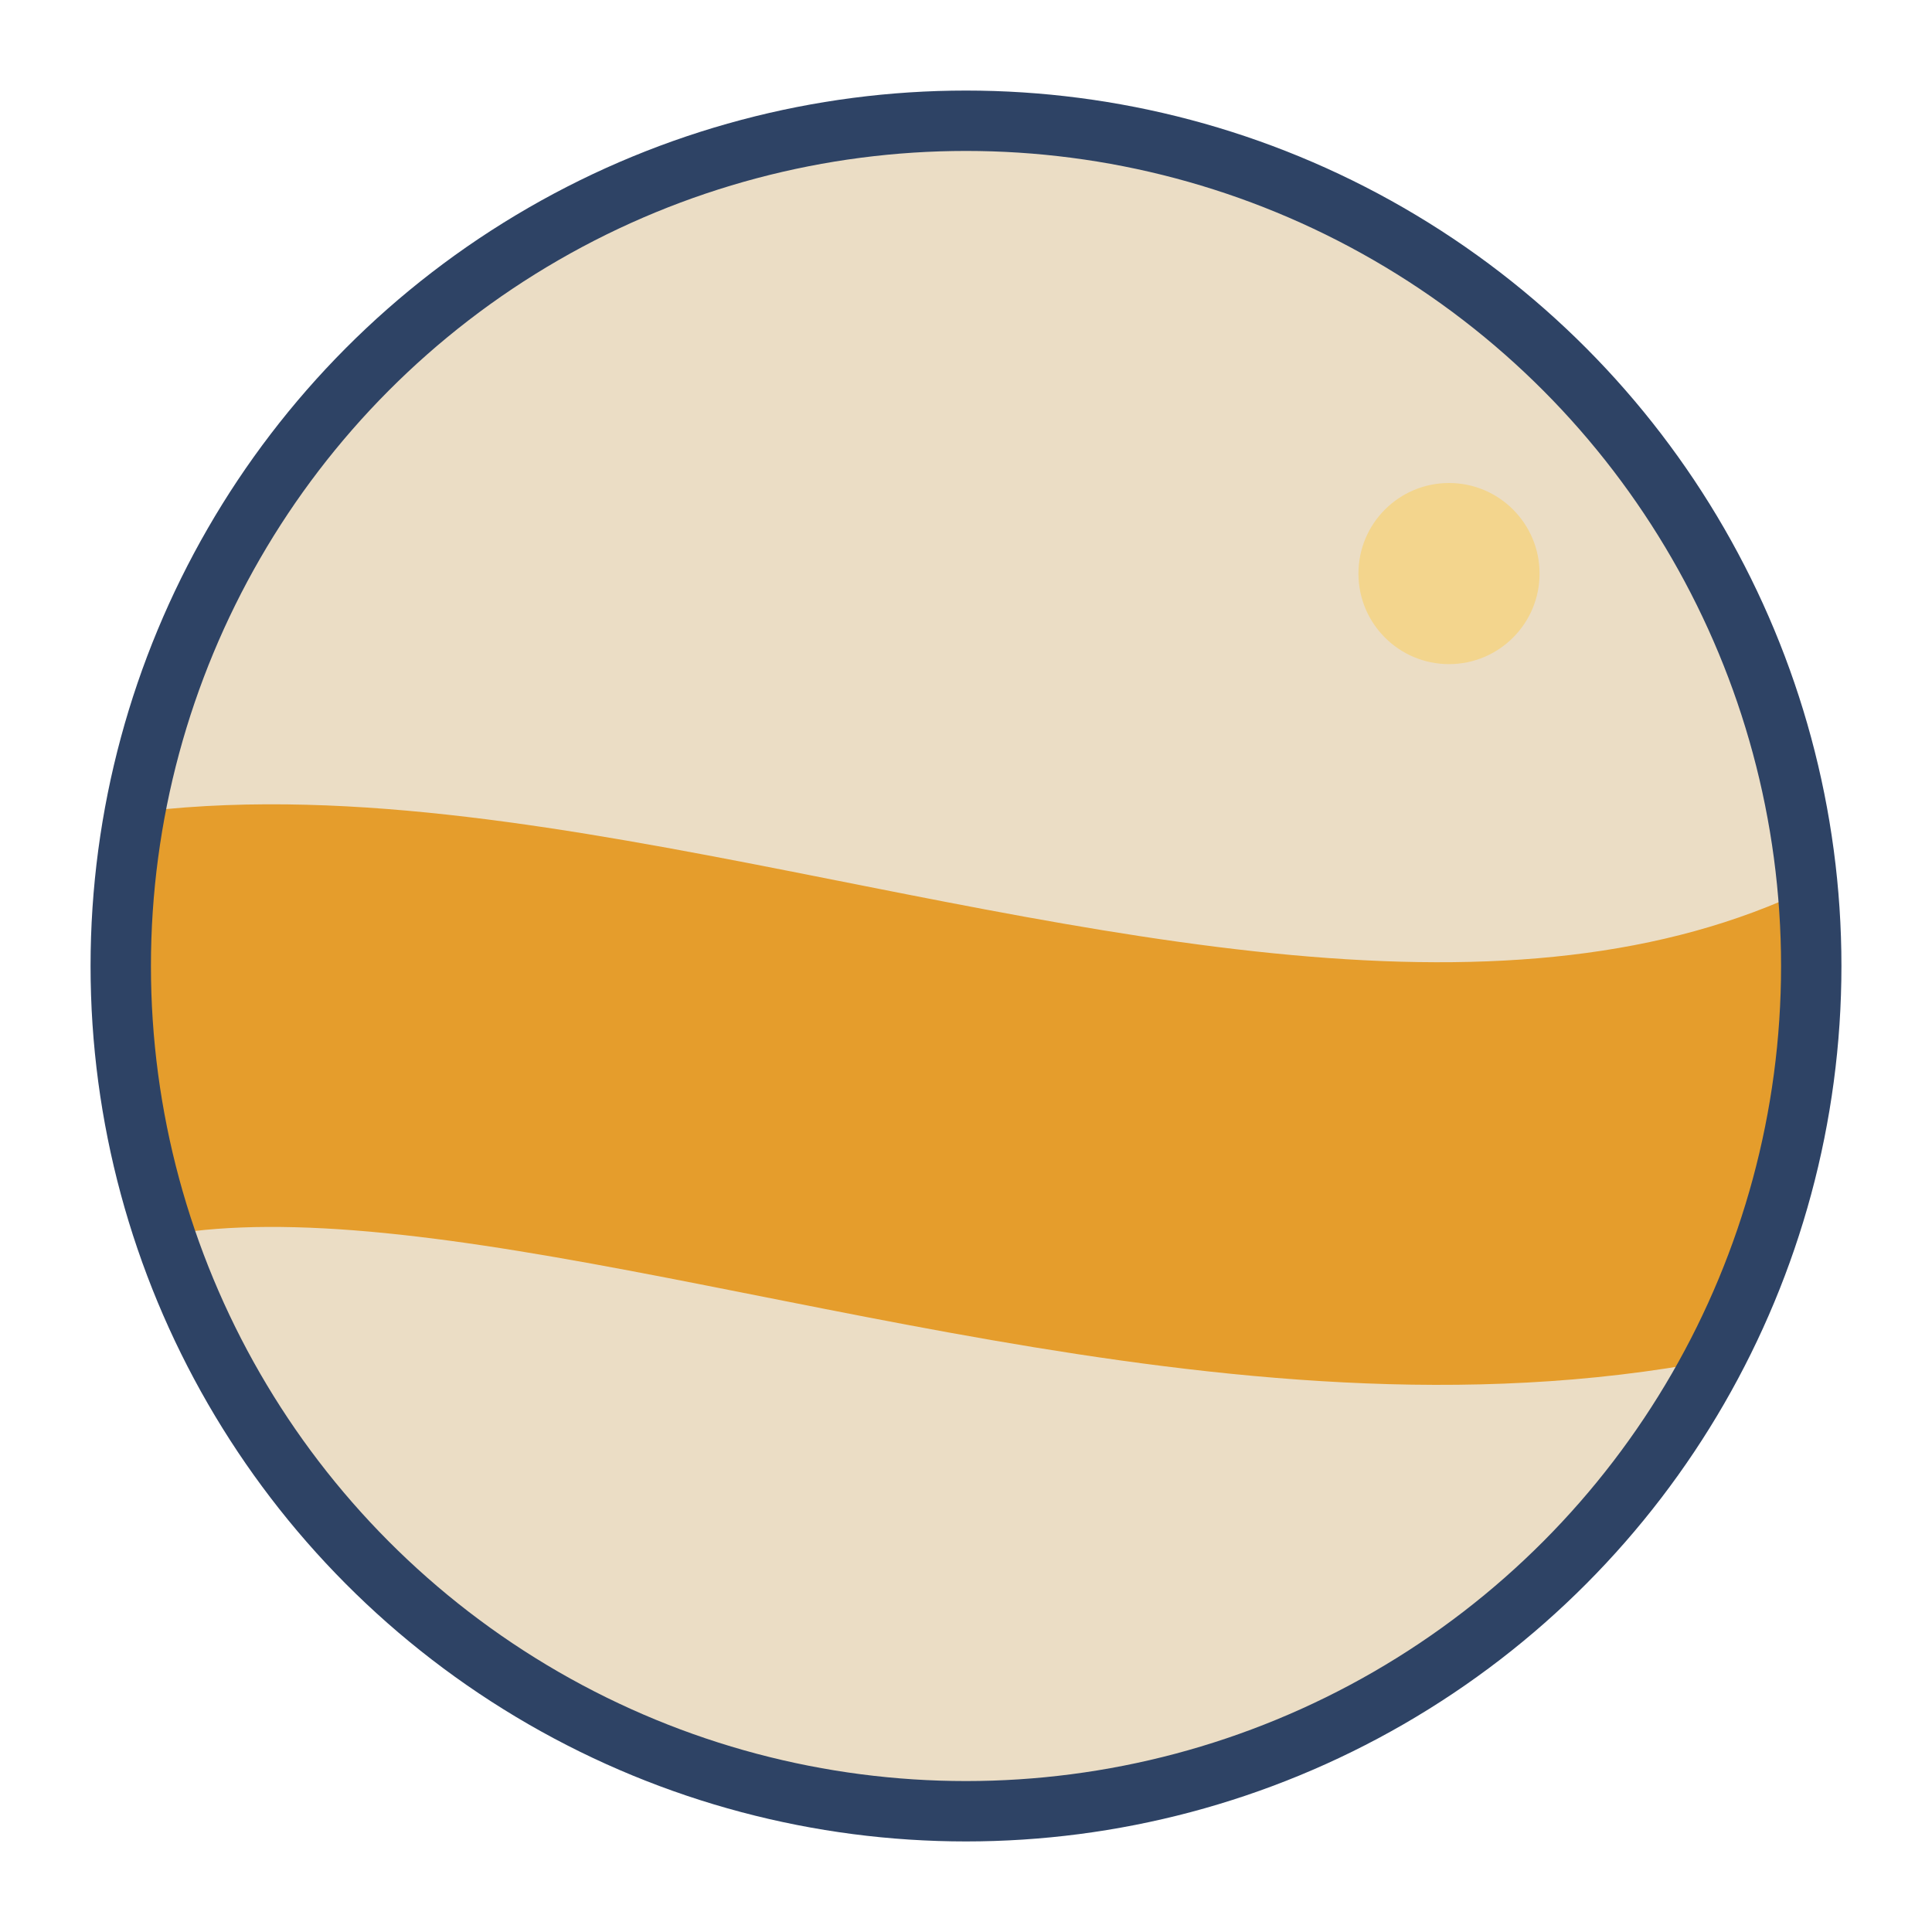 <!-- /public/favicon.svg -->
<svg width="128" height="128" viewBox="0 0 128 128" xmlns="http://www.w3.org/2000/svg" role="img" aria-label="Charlotte Billiet">
  <defs>
    <clipPath id="clip">
      <circle cx="64" cy="64" r="56"/>
    </clipPath>
  </defs>

  <!-- Pearl disc -->
  <circle cx="64" cy="64" r="56" fill="#EBDDC5"/>

  <!-- Marigold wave band (clipped to the disc) -->
  <g clip-path="url(#clip)">
    <path d="M -10 78 C 20 44, 96 106, 142 60" fill="none" stroke="#E59D2C" stroke-width="28" stroke-linecap="round"/>
  </g>

  <!-- Subtle Police blue ring for definition -->
  <circle cx="64" cy="64" r="56" fill="none" stroke="#2E4365" stroke-width="4"/>

  <!-- Small Buff accent dot -->
  <circle cx="96" cy="38" r="6" fill="#F3D58D" />
</svg>
